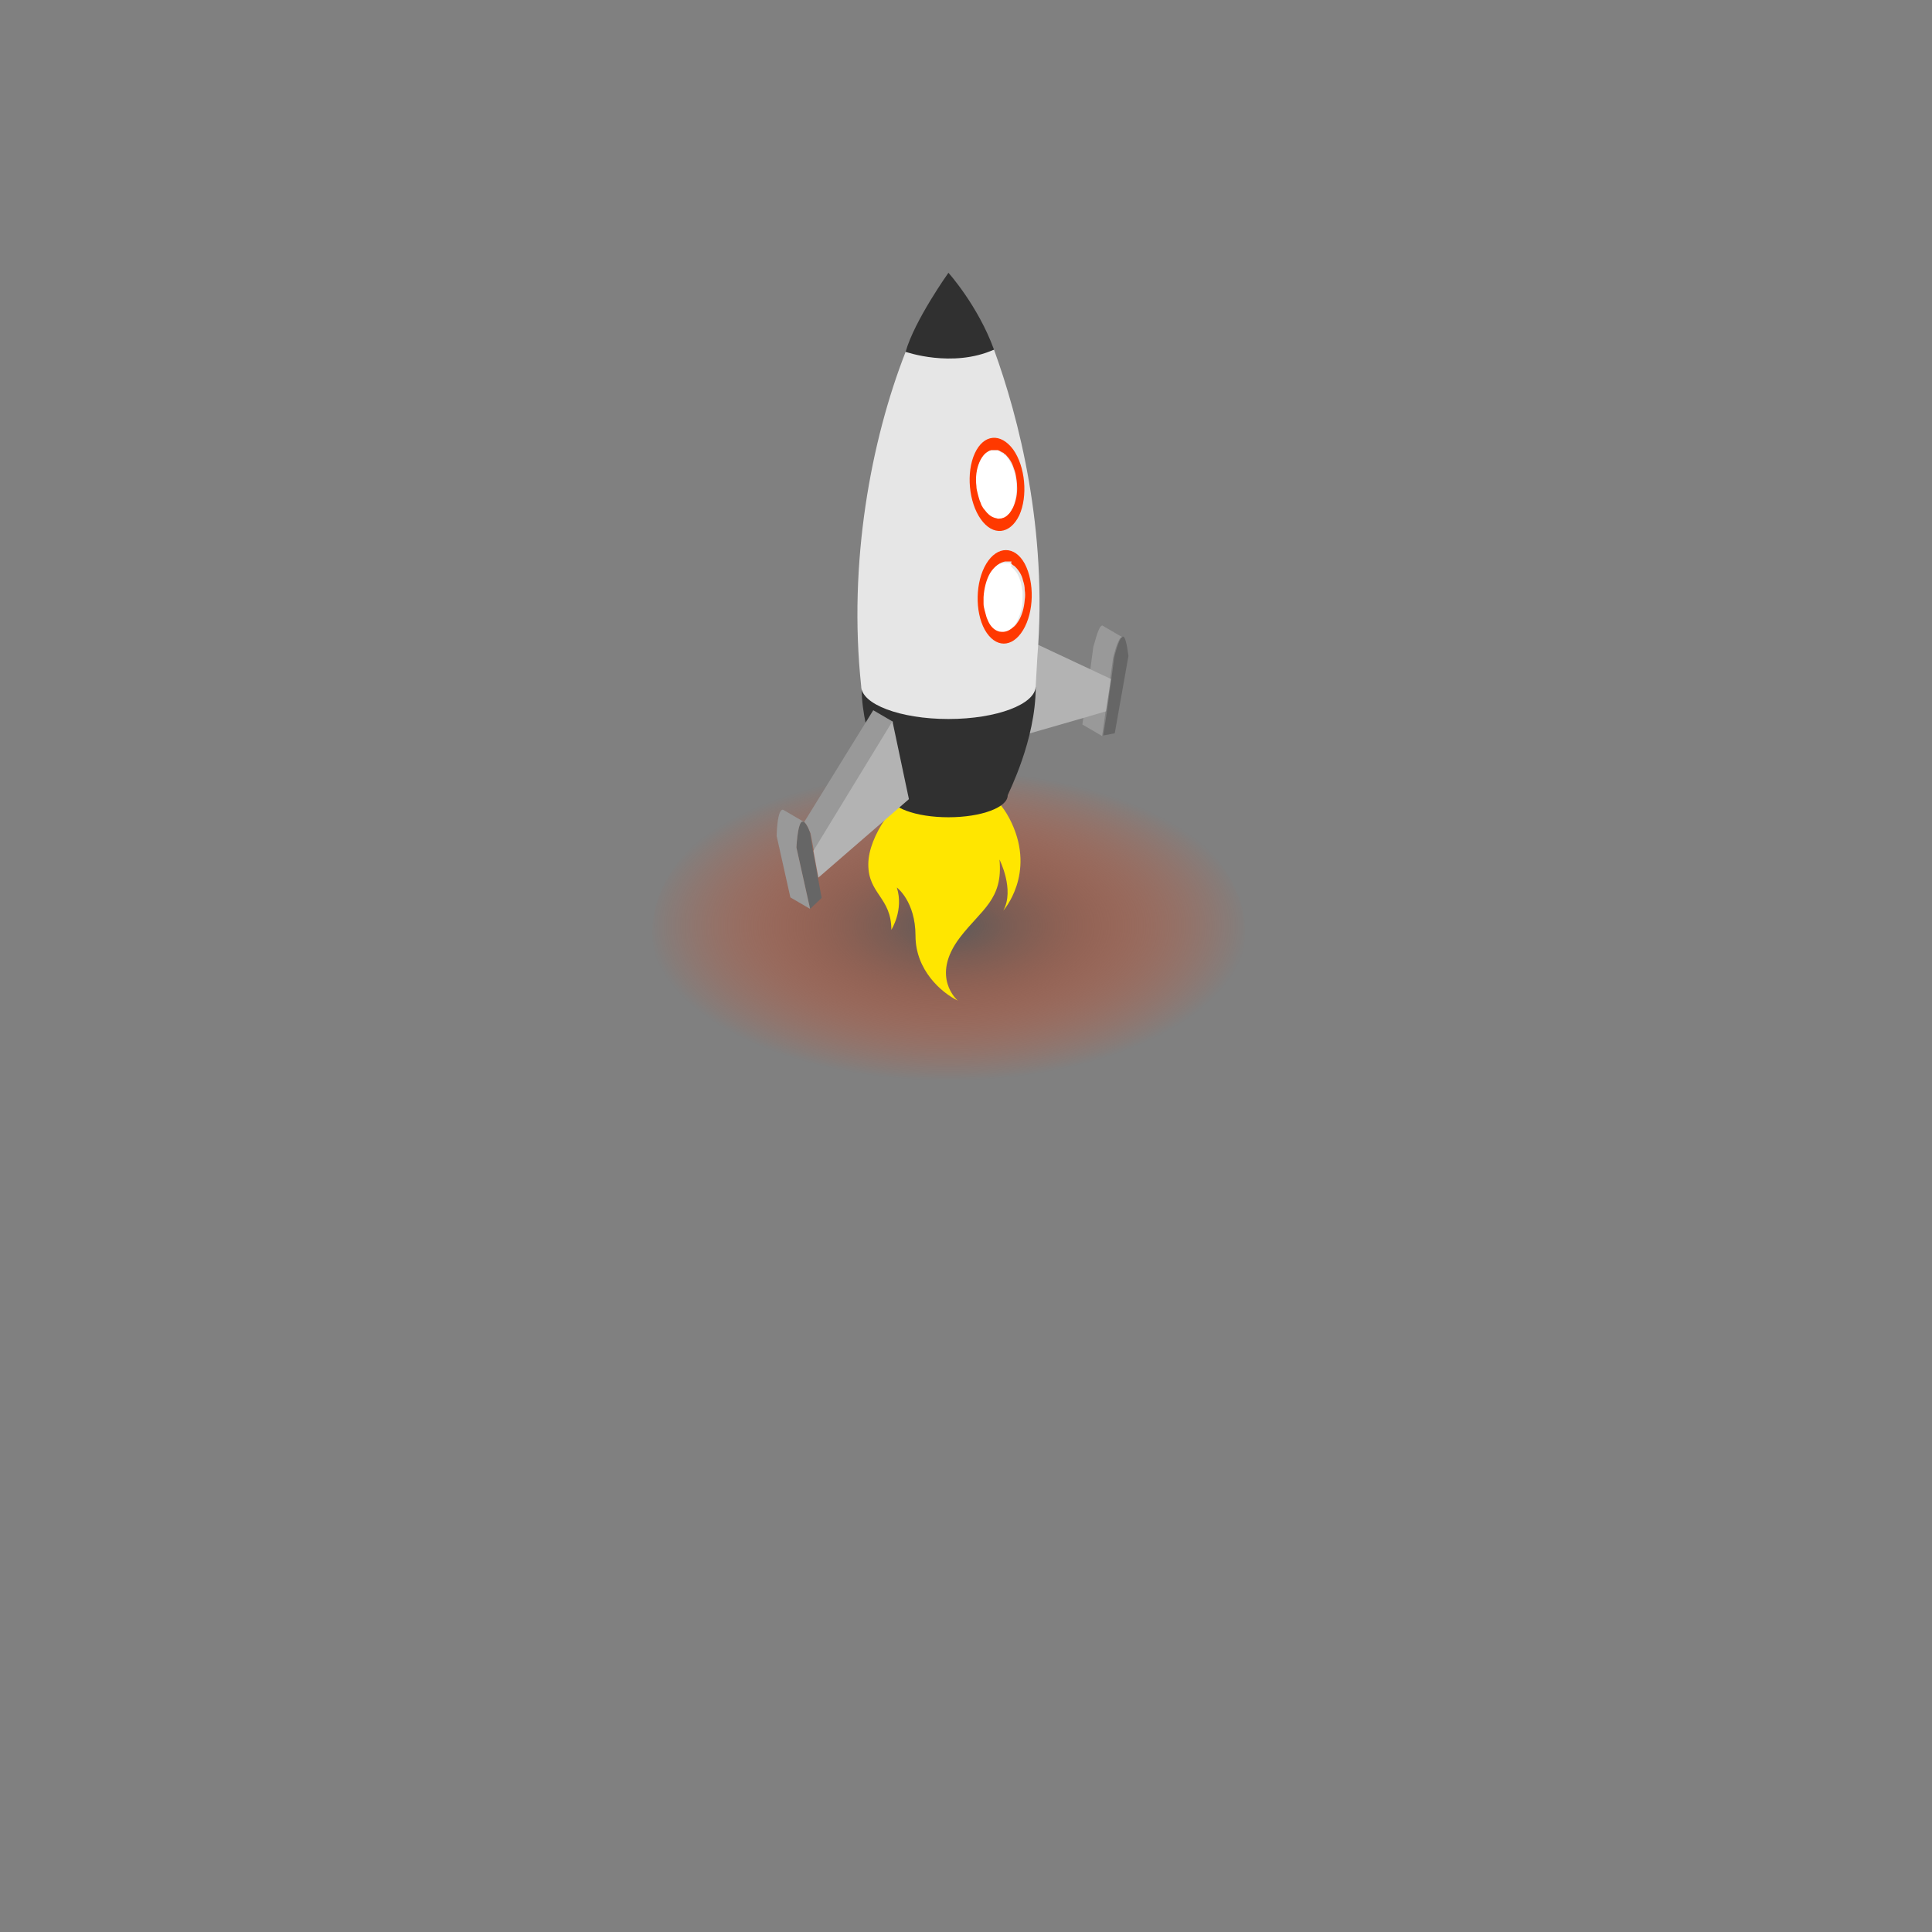 <svg width="352" height="352" xmlns="http://www.w3.org/2000/svg" xmlns:xlink="http://www.w3.org/1999/xlink">

 <rect width="100%" height="100%" fill="#808080" stroke="none"/>

 <style>@-webkit-keyframes animRoket1{
		0%{
			-webkit-transform: translateY(0%);
			        transform: translateY(0%);
		}
		100%{
			-webkit-transform: translateY(-4%);
			        transform: translateY(-4%);
		}
	}
	@keyframes animRoket1{
		0%{
			-webkit-transform: translateY(0%);
			        transform: translateY(0%);
		}
		100%{
			-webkit-transform: translateY(-4%);
			        transform: translateY(-4%);
		}
	}
	@-webkit-keyframes animRoket2{
		0%{
			-webkit-transform: scaleX(1);
			        transform: scaleX(1);
		}
		50%{
			-webkit-transform: scaleX(-1);
			        transform: scaleX(-1);
		}
	}
	@keyframes animRoket2{
		0%{
			-webkit-transform: scaleX(1);
			        transform: scaleX(1);
		}
		50%{
			-webkit-transform: scaleX(-1);
			        transform: scaleX(-1);
		}
	}
	@-webkit-keyframes animRoket4{
		0%{
			-webkit-transform: scale(1);
			        transform: scale(1);
		}
		100%{
			-webkit-transform: scale(0.8);
			        transform: scale(0.8);
		}
	}
	@keyframes animRoket4{
		0%{
			-webkit-transform: scale(1);
			        transform: scale(1);
		}
		100%{
			-webkit-transform: scale(0.8);
			        transform: scale(0.8);
		}
	}
	
	#gRoket{
		-webkit-animation: animRoket1 2.1s infinite alternate linear -1.1s;
		        animation: animRoket1 2.1s infinite alternate linear -1.1s;
	}
	#gRoketTini{
		-webkit-transform-origin: center;
		    -ms-transform-origin: center;
		        transform-origin: center;
		-webkit-animation: animRoket4 2.1s infinite alternate linear -1.1s;
		        animation: animRoket4 2.1s infinite alternate linear -1.1s;
	}
	#roketFire{
		-webkit-transform-origin: 172px 156px;
		    -ms-transform-origin: 172px 156px;
		        transform-origin: 172px 156px;
		-webkit-animation: animRoket2 0.5s infinite alternate linear -1.1s;
		        animation: animRoket2 0.5s infinite alternate linear -1.1s;
	}</style>
 <g>
  <title>Layer 1</title>
  <g id="svg_28">
   <g id="svg_29">
    <g id="svg_30">
     <g id="svg_31">
      <path id="svg_32" d="m432.446,219.654l-26.2,15.2c-3.1,1.8 -8.6,1.6 -12.2,-0.5l-23.8,-13.7c-3.6,-2.1 -4,-5.2 -0.9,-7l26.2,-15.2c3.1,-1.8 8.6,-1.6 12.2,0.5l23.8,13.7c3.7,2.1 4.1,5.2 0.9,7z" fill="#FFFFFF"/>
      <path id="svg_33" d="m432.446,219.154l-26.2,15.2c-3.1,1.8 -8.6,1.6 -12.2,-0.5l-23.8,-13.7c-3.6,-2.1 -4,-5.2 -0.9,-7l26.2,-15.2c3.1,-1.8 8.6,-1.6 12.2,0.5l23.8,13.7c3.7,2.1 4.1,5.2 0.9,7z" fill="#FDFDFF"/>
      <path id="svg_34" d="m432.446,218.754l-26.2,15.2c-3.1,1.8 -8.6,1.6 -12.2,-0.5l-23.8,-13.7c-3.6,-2.1 -4,-5.2 -0.9,-7l26.2,-15.2c3.1,-1.8 8.6,-1.6 12.2,0.5l23.8,13.7c3.7,2 4.1,5.2 0.9,7z" fill="#FAFCFF"/>
      <path id="svg_35" d="m432.446,218.254l-26.2,15.2c-3.1,1.8 -8.6,1.6 -12.2,-0.5l-23.8,-13.7c-3.6,-2.1 -4,-5.2 -0.9,-7l26.2,-15.2c3.1,-1.8 8.6,-1.6 12.2,0.5l23.8,13.7c3.7,2 4.1,5.2 0.9,7z" fill="#F8FAFF"/>
      <path id="svg_36" d="m432.446,217.754l-26.2,15.2c-3.1,1.8 -8.6,1.6 -12.2,-0.5l-23.8,-13.7c-3.6,-2.1 -4,-5.2 -0.9,-7l26.2,-15.2c3.1,-1.8 8.6,-1.6 12.2,0.5l23.8,13.7c3.7,2 4.1,5.2 0.9,7z" fill="#F5F9FF"/>
      <path id="svg_37" d="m432.446,217.254l-26.2,15.2c-3.1,1.8 -8.6,1.6 -12.2,-0.5l-23.8,-13.7c-3.6,-2.1 -4,-5.2 -0.9,-7l26.2,-15.2c3.1,-1.8 8.6,-1.6 12.2,0.5l23.8,13.7c3.7,2 4.1,5.2 0.9,7z" fill="#F3F7FF"/>
      <path id="svg_38" d="m432.446,216.754l-26.2,15.2c-3.1,1.8 -8.6,1.6 -12.2,-0.5l-23.8,-13.7c-3.6,-2.1 -4,-5.2 -0.9,-7l26.2,-15.2c3.1,-1.8 8.6,-1.6 12.2,0.5l23.8,13.7c3.7,2.1 4.1,5.2 0.9,7z" fill="#F0F5FF"/>
      <path id="svg_39" d="m432.446,216.254l-26.2,15.2c-3.1,1.8 -8.6,1.6 -12.2,-0.5l-23.8,-13.7c-3.6,-2.1 -4,-5.2 -0.9,-7l26.2,-15.2c3.1,-1.8 8.6,-1.6 12.2,0.5l23.8,13.7c3.7,2.1 4.1,5.2 0.9,7z" fill="#EEF4FF"/>
      <path id="svg_40" d="m432.446,215.754l-26.2,15.2c-3.1,1.8 -8.6,1.6 -12.2,-0.5l-23.8,-13.7c-3.6,-2.1 -4,-5.2 -0.9,-7l26.2,-15.2c3.1,-1.8 8.6,-1.6 12.2,0.5l23.8,13.7c3.7,2.1 4.1,5.2 0.9,7z" fill="#ECF2FF"/>
      <path id="svg_41" d="m432.446,215.254l-26.2,15.2c-3.1,1.8 -8.6,1.6 -12.2,-0.5l-23.8,-13.7c-3.6,-2.1 -4,-5.2 -0.9,-7l26.2,-15.2c3.1,-1.8 8.6,-1.6 12.2,0.5l23.8,13.7c3.7,2.1 4.1,5.2 0.9,7z" fill="#E9F0FF"/>
      <path id="svg_42" d="m432.446,214.854l-26.2,15.2c-3.1,1.8 -8.6,1.6 -12.2,-0.5l-23.8,-13.7c-3.6,-2.1 -4,-5.2 -0.9,-7l26.2,-15.2c3.1,-1.8 8.6,-1.6 12.2,0.5l23.8,13.7c3.7,2 4.1,5.2 0.9,7z" fill="#E7EFFF"/>
      <path id="svg_43" d="m432.446,214.354l-26.2,15.2c-3.1,1.8 -8.6,1.6 -12.2,-0.5l-23.8,-13.8c-3.6,-2.1 -4,-5.2 -0.9,-7l26.2,-15.2c3.1,-1.8 8.6,-1.6 12.2,0.5l23.8,13.7c3.7,2.1 4.1,5.3 0.9,7.1z" fill="#E4EDFF"/>
      <path id="svg_44" d="m432.446,213.854l-26.2,15.2c-3.1,1.8 -8.6,1.6 -12.2,-0.5l-23.8,-13.7c-3.6,-2.1 -4,-5.2 -0.9,-7l26.2,-15.2c3.1,-1.8 8.6,-1.6 12.2,0.5l23.8,13.7c3.7,2 4.1,5.2 0.9,7z" fill="#E2ECFF"/>
      <path id="svg_45" d="m432.446,213.354l-26.2,15.2c-3.1,1.8 -8.6,1.6 -12.2,-0.5l-23.8,-13.8c-3.6,-2.1 -4,-5.2 -0.9,-7l26.2,-15.2c3.1,-1.8 8.6,-1.6 12.2,0.5l23.8,13.7c3.7,2.1 4.1,5.3 0.9,7.1z" fill="#DFEAFF"/>
      <path id="svg_46" d="m432.446,212.854l-26.2,15.2c-3.1,1.8 -8.6,1.6 -12.2,-0.5l-23.8,-13.7c-3.6,-2.1 -4,-5.2 -0.9,-7l26.2,-15.2c3.1,-1.8 8.6,-1.6 12.2,0.5l23.8,13.7c3.7,2.1 4.1,5.2 0.9,7z" fill="#DDE8FF"/>
      <path id="svg_47" d="m432.446,212.354l-26.2,15.2c-3.1,1.8 -8.6,1.6 -12.2,-0.5l-23.8,-13.8c-3.6,-2.1 -4,-5.2 -0.9,-7l26.2,-15.2c3.1,-1.8 8.6,-1.6 12.2,0.5l23.8,13.7c3.7,2.2 4.1,5.3 0.9,7.1z" fill="#DBE7FF"/>
      <path id="svg_48" d="m432.446,211.854l-26.2,15.2c-3.1,1.8 -8.6,1.6 -12.2,-0.5l-23.8,-13.7c-3.6,-2.1 -4,-5.2 -0.9,-7l26.2,-15.2c3.1,-1.8 8.6,-1.6 12.2,0.5l23.8,13.7c3.7,2.1 4.1,5.2 0.9,7z" fill="#D8E5FF"/>
      <path id="svg_49" d="m432.446,211.354l-26.2,15.2c-3.1,1.8 -8.6,1.6 -12.2,-0.5l-23.8,-13.8c-3.6,-2.1 -4,-5.2 -0.9,-7l26.2,-15.2c3.1,-1.8 8.6,-1.6 12.2,0.5l23.8,13.7c3.7,2.2 4.1,5.3 0.9,7.1z" fill="#D6E3FF"/>
      <path id="svg_50" d="m432.446,210.954l-26.2,15.2c-3.1,1.8 -8.6,1.6 -12.2,-0.5l-23.8,-13.7c-3.6,-2.1 -4,-5.2 -0.9,-7l26.2,-15.2c3.1,-1.8 8.6,-1.6 12.2,0.5l23.8,13.7c3.7,2 4.1,5.1 0.9,7z" fill="#D3E2FF"/>
      <path id="svg_51" d="m432.446,210.454l-26.2,15.2c-3.1,1.8 -8.6,1.6 -12.2,-0.5l-23.8,-13.7c-3.6,-2.1 -4,-5.2 -0.9,-7l26.2,-15.2c3.1,-1.8 8.6,-1.6 12.2,0.5l23.8,13.7c3.7,2 4.1,5.2 0.9,7z" fill="#D1E0FF"/>
      <path id="svg_52" d="m432.446,209.954l-26.2,15.2c-3.1,1.8 -8.6,1.6 -12.2,-0.5l-23.8,-13.7c-3.6,-2.1 -4,-5.2 -0.9,-7l26.2,-15.2c3.1,-1.8 8.6,-1.6 12.2,0.5l23.8,13.7c3.7,2 4.1,5.2 0.9,7z" fill="#CEDFFF"/>
      <path id="svg_53" d="m432.446,209.454l-26.2,15.2c-3.1,1.8 -8.6,1.6 -12.2,-0.5l-23.8,-13.7c-3.6,-2.1 -4,-5.2 -0.9,-7l26.2,-15.2c3.1,-1.8 8.6,-1.6 12.2,0.5l23.8,13.7c3.7,2 4.1,5.2 0.9,7z" fill="#CCDDFF"/>
     </g>
     <path id="svg_54" d="m432.446,209.454l-26.2,15.2c-3.1,1.8 -8.6,1.6 -12.2,-0.5l-23.8,-13.7c-3.6,-2.1 -4,-5.2 -0.9,-7l26.2,-15.2c3.1,-1.8 8.6,-1.6 12.2,0.5l23.8,13.7c3.7,2 4.1,5.2 0.9,7z" fill="#FF3900"/>
    </g>
   </g>
   <g id="svg_55">
    <g id="svg_56">
     <g id="svg_57">
      <defs>
       <polygon points="248.2,251.9 247.4,223.5 289.7,222.4 290.5,250.8       " id="SVGID_1_"/>
       <radialGradient gradientUnits="userSpaceOnUse" gradientTransform="matrix(1 0 0 0.517 0 -3870.019)" r="54.587" cy="7811.769" cx="172.807" id="gRoketTini_1_">
        <stop stop-color="#5A5A5A" offset="0"/>
        <stop stop-color="#885141" stop-opacity="0.702" offset="0.298"/>
        <stop stop-color="#FA3A03" stop-opacity="0.029" offset="0.971"/>
        <stop stop-color="#FF3900" stop-opacity="0" offset="1"/>
       </radialGradient>
      </defs>
      <clipPath id="SVGID_2_">
       <use x="131.746" y="-31.746" id="svg_58" xlink:href="#SVGID_1_"/>
      </clipPath>
      <g id="svg_59" clip-path="url(#SVGID_2_)">
       <g id="svg_60">
        <g id="svg_61">
         <g id="svg_62">
          <g id="svg_63">
           <defs>
            <polyline points="268.9,251.4 247.9,239.8 269,223 290,234.5 268.9,251.4            " id="SVGID_3_"/>
           </defs>
           <clipPath id="SVGID_4_">
            <use x="131.746" y="-31.746" id="svg_64" xlink:href="#SVGID_3_"/>
           </clipPath>
           <path id="svg_65" d="m406.046,195.754c-0.7,0 -1.5,0.1 -2.2,0.3l9.6,6.3c0.9,-1.8 0.2,-3.8 -1.9,-5.1c0,0 0,0 0,0l-0.9,-0.5c-1.3,-0.7 -3,-1 -4.6,-1m-12.7,17l-4.8,-3.1l10.6,-7.2l0.4,-2.9l8.7,5.7l-4.3,0.3l-10.6,7.2m3.3,-18.3l0,0l-1.1,7.1l-9.5,6.4l-0.2,0.1c-1.1,0.9 -1,2.2 0.2,3l4.8,3.1l0.5,0.3c0.6,0.3 1.3,0.4 2,0.4c0.8,0 1.6,-0.2 2.3,-0.7l1.2,-0.8l4.8,3.1c0.3,0.2 0.8,0.3 1.2,0.3c0.4,0 0.8,-0.1 1.1,-0.3l2.4,-1.6l0.1,-0.1l0,0c0.5,-0.4 0.5,-1.1 -0.1,-1.5l-4.8,-3.1l3.6,-2.4l10.7,-0.8l-19.2,-12.5" fill="#FFFFFF" clip-path="url(#SVGID_4_)"/>
          </g>
         </g>
        </g>
       </g>
      </g>
     </g>
    </g>
   </g>
  </g>
  <path d="m134.6,147.8c21,-12.1 55.4,-12.1 76.5,0c21,12.1 21,32 0,44.1c-21,12.1 -55.4,12.1 -76.5,0c-21,-12.1 -21,-32 0,-44.1z" fill="url(#gRoketTini_1_)" id="gRoketTini"/>
  <g id="gRoket">
   <g id="svg_104">
    <g id="svg_105">
     <path id="svg_106" d="m204.7,116c0,0 -0.1,0 -0.1,0c0,0 0,0 0,0c0,0 -0.1,0 -0.1,0c-0.7,0.4 -1.5,3.7 -1.5,3.8l-0.5,3.8l-0.8,5.9l-0.7,4.5l2.1,-0.4l2.5,-14.1c-0.3,-2.3 -0.6,-3.3 -0.9,-3.5z" fill="#666666"/>
     <path id="svg_107" d="m198.7,121.6l0,0l0.5,-3.8l0,0c0.1,0 0.8,-3.4 1.5,-3.8c0.1,0 0.2,-0.1 0.2,0l3.6,2.1c0,0 0,0 0,0c0,0 -0.1,0 -0.1,0c0,0 0,0 0,0c0,0 -0.1,0 -0.1,0c-0.7,0.4 -1.5,3.7 -1.5,3.8l0,0l-2,14.2l-3.6,-2.1l1.5,-10.4z" fill="#999999"/>
     <polygon id="svg_108" points="202.4,123.7 187.9,116.9 187,116.5 185,134.4 185.6,134.2 197.4,130.8 201.5,129.6     " fill="#B3B3B3"/>
    </g>
    <path d="m166,144.2c-2.5,1.5 -7.8,7.9 -7.8,13.3c0,5.4 4.2,6 4.2,11.9c0,0 2.3,-3.6 1,-7.7c0,0 3.4,2.5 3.4,8.8c0,6.3 4.8,10.4 7.7,11.8c0,0 -5.1,-4.3 0.4,-11.5c3.9,-5.1 7.9,-6.9 7.2,-14.2c0,0 2.8,5.5 0.7,9.3c0,0 5.9,-6.6 1.5,-16s-13.5,-8.6 -18.3,-5.7z" fill="#FFE600" id="roketFire"/>
    <path id="svg_109" d="m168.2,128.8c1.7,-0.3 3.6,-0.7 5.7,-1.4c0.7,-0.2 1.4,-0.5 2.2,-0.7c2.9,-1.1 6.2,-2.6 9.5,-4.7c1.1,-0.7 3.1,3.2 3.1,3.2c0,9.7 -5,19.3 -5.1,19.7c0,2.2 -4.8,4 -10.8,4c-6,0 -10.8,-1.8 -10.8,-4c0,0 -5,-11.1 -5,-19.3c-0.1,0 8.9,3.6 11.2,3.2z" fill="#303030"/>
    <path id="svg_110" d="m165,64.1c0,0 15.7,-0.1 16.1,-0.4c4.5,12.4 9.8,32.7 7.9,56l-0.3,5.3c0,3.3 -7.1,6 -15.9,6c-8.8,0 -15.9,-2.7 -15.9,-6c-2.4,-22.5 1.8,-44.8 8.1,-60.9z" fill="#E6E6E6"/>
    <g id="svg_111">
     <path id="svg_112" d="m177.6,82.6c-1.6,3.5 -1.1,8.9 1.1,12c2.2,3.1 5.3,2.8 7,-0.7c1.6,-3.5 1.1,-8.9 -1.1,-12c-2.3,-3.1 -5.4,-2.8 -7,0.7zm4.8,-0.3l0,0c0.1,0 0.1,0.1 0.2,0.1c0.1,0 0.1,0.1 0.2,0.1c0.1,0 0.1,0.1 0.2,0.2c0,0 0.1,0.1 0.2,0.1c0.2,0.2 0.4,0.5 0.6,0.7c0.3,0.4 0.6,0.9 0.8,1.5c0.2,0.5 0.4,1.1 0.5,1.7c0.1,0.6 0.2,1.2 0.2,1.8c0.1,1.4 -0.2,2.8 -0.7,3.9c-0.2,0.4 -0.5,0.8 -0.7,1.1c0,0 0,0.1 -0.1,0.1c0,0 0,0 0,0c-0.6,0.6 -1.2,0.9 -1.9,0.8c-0.2,0 -0.5,-0.1 -0.7,-0.2c-0.6,-0.2 -1.2,-0.7 -1.7,-1.4l0,0l0,0c-0.2,-0.3 -0.4,-0.6 -0.6,-0.9c-0.2,-0.3 -0.3,-0.7 -0.4,-1.1c-0.1,-0.4 -0.2,-0.7 -0.3,-1.1c-0.1,-0.4 -0.1,-0.8 -0.2,-1.2c-0.1,-1.6 0.1,-3.2 0.6,-4.5c0.5,-1.1 1.3,-1.8 2,-2c0,0 0,0 0,0c0.1,0 0.1,0 0.2,0c0.1,0 0.1,0 0.2,0c0.1,0 0.1,0 0.2,0c0.1,0 0.1,0 0.2,0c0.1,0 0.1,0 0.2,0c0.1,0 0.1,0 0.2,0c0.2,0.1 0.4,0.2 0.6,0.3z" fill="#FF3900"/>
     <path id="svg_113" d="m179.7,102.7c-2,3.3 -2.1,8.7 -0.3,12c1.9,3.4 5,3.4 7,0.1c2,-3.3 2.1,-8.7 0.3,-12.1c-1.8,-3.3 -5,-3.3 -7,0zm4.9,0.3l0,0c0.1,0 0.1,0.1 0.2,0.1c0,0 0.1,0.1 0.1,0.1c0.1,0.1 0.1,0.1 0.2,0.2c0,0 0.1,0.1 0.1,0.1c0.2,0.2 0.4,0.5 0.6,0.8c0.3,0.5 0.5,1 0.6,1.5c0.2,0.6 0.3,1.1 0.3,1.7c0.1,0.6 0.1,1.2 0,1.8c-0.1,1.4 -0.5,2.8 -1.1,3.8c-0.3,0.4 -0.5,0.8 -0.8,1c0,0 0,0.1 -0.1,0.1c0,0 0,0 0,0c-0.6,0.5 -1.3,0.7 -2,0.6c-0.2,0 -0.5,-0.1 -0.7,-0.2c-0.6,-0.3 -1.1,-0.8 -1.5,-1.6l0,0l0,0c-0.2,-0.3 -0.3,-0.6 -0.4,-1c-0.1,-0.3 -0.2,-0.7 -0.3,-1.1c-0.1,-0.4 -0.1,-0.8 -0.2,-1.2c0,-0.4 0,-0.8 0,-1.2c0,-1.6 0.4,-3.2 1.2,-4.4c0.6,-1.1 1.4,-1.6 2.3,-1.8c0,0 0,0 0,0c0.1,0 0.1,0 0.2,0c0.1,0 0.1,0 0.2,0c0.1,0 0.1,0 0.2,0c0.1,0 0.1,0 0.2,0c0.1,0 0.1,0 0.2,0c0.1,0 0.1,0 0.2,0c-0.2,0.4 0.1,0.5 0.3,0.7z" fill="#FF3900"/>
    </g>
    <g id="svg_114">
     <path id="svg_115" d="m181.7,82.1c-0.1,0 -0.1,0 -0.2,0c-0.1,0 -0.1,0 -0.2,0c-0.1,0 -0.1,0 -0.2,0c-0.1,0 -0.1,0 -0.2,0c-0.1,0 -0.1,0 -0.2,0c-0.1,0 -0.1,0 -0.2,0c0,0 0,0 0,0c-0.8,0.2 -1.5,0.9 -2,2c-0.6,1.3 -0.8,2.9 -0.6,4.5c0,0.4 0.1,0.8 0.2,1.2c0.1,0.4 0.2,0.8 0.3,1.1c0.1,0.4 0.3,0.7 0.4,1.1c0.2,0.3 0.3,0.6 0.6,0.9l0,0c0.5,0.7 1.1,1.2 1.7,1.4c0.2,0.1 0.5,0.1 0.7,0.2c0.7,0 1.4,-0.2 1.9,-0.8c0,0 0,0 0,0c0,0 0,-0.1 0.1,-0.1c0.3,-0.3 0.5,-0.7 0.7,-1.1c0.5,-1.1 0.7,-2.5 0.7,-3.9c0,-0.6 -0.1,-1.2 -0.2,-1.8c-0.1,-0.6 -0.3,-1.1 -0.5,-1.7c-0.2,-0.5 -0.5,-1 -0.8,-1.5c-0.2,-0.3 -0.4,-0.5 -0.6,-0.7c0,0 -0.1,-0.1 -0.2,-0.1c-0.1,-0.1 -0.1,-0.1 -0.2,-0.2c-0.1,0 -0.1,-0.1 -0.2,-0.1c-0.1,0 -0.1,-0.1 -0.2,-0.1l0,0c-0.1,-0.2 -0.3,-0.3 -0.6,-0.3z" fill="#FFFFFF"/>
     <path id="svg_116" d="m183.9,102.6c-0.1,0 -0.1,0 -0.2,0c-0.1,0 -0.1,0 -0.2,0c-0.1,0 -0.1,0 -0.2,0c-0.1,0 -0.1,0 -0.2,0c-0.1,0 -0.1,0 -0.2,0c-0.1,0 -0.1,0 -0.2,0c0,0 0,0 0,0c-0.8,0.1 -1.6,0.7 -2.3,1.8c-0.7,1.2 -1.1,2.8 -1.2,4.4c0,0.4 0,0.8 0,1.2c0,0.4 0.1,0.8 0.2,1.2c0.1,0.4 0.2,0.7 0.3,1.1c0.1,0.4 0.3,0.7 0.4,1l0,0c0.4,0.8 0.9,1.3 1.5,1.6c0.2,0.1 0.5,0.2 0.7,0.2c0.7,0.1 1.4,-0.1 2,-0.6c0,0 0,0 0,0c0,0 0,0 0.1,-0.1c0.3,-0.3 0.6,-0.6 0.8,-1c0.6,-1.1 1,-2.4 1.1,-3.8c0,-0.6 0,-1.2 0,-1.8c-0.1,-0.6 -0.2,-1.2 -0.3,-1.7c-0.2,-0.6 -0.4,-1.1 -0.6,-1.5c-0.2,-0.3 -0.4,-0.6 -0.6,-0.8c0,-0.1 -0.1,-0.1 -0.1,-0.1c-0.1,-0.1 -0.1,-0.1 -0.2,-0.2c0,0 -0.1,-0.1 -0.1,-0.1c-0.1,-0.1 -0.1,-0.1 -0.2,-0.2l0,0c0.2,-0.4 -0.1,-0.5 -0.3,-0.6z" fill="#FFFFFF"/>
    </g>
    <path id="svg_117" d="m172.8,49.7c0,0 5.4,6 8.3,14c-7.6,3.4 -16.1,0.4 -16.1,0.4c1.6,-5.7 7.8,-14.4 7.8,-14.4z" fill="#303030"/>
    <g id="svg_118">
     <path id="svg_119" d="m146.5,149.8l0,0c0.6,0.3 1.1,2 1.2,2.1l0.6,3.2l14.4,-23.6l-3.6,-2.1l-12.6,20.4l0,0c0,0 0,0 0,0z" fill="#999999"/>
     <path id="svg_120" d="m147.6,151.8c0,-0.1 -0.6,-1.7 -1.2,-2.1c0,0 0,0 0,0c0,0 -0.1,0 -0.1,0c0,0 0,0 0,0c-0.1,0 -0.1,0 -0.2,0c-0.4,0.2 -0.8,1.5 -1,4.7l2.5,11.2l2.1,-2l-0.7,-3.8l-0.9,-4.9l-0.5,-3.1z" fill="#666666"/>
     <path id="svg_121" d="m142.4,147.6c0.1,-0.1 0.3,-0.1 0.4,0l3.6,2.1l0,0c0,0 0,0 0,0c0,0 0,0 0,0c0,0 -0.1,0 -0.1,0c0,0 0,0 0,0c-0.1,0 -0.1,0 -0.2,0c-0.4,0.2 -0.8,1.5 -1,4.7l2.5,11.2l-3.6,-2.1l-2.5,-11.2c0.1,-3.2 0.5,-4.4 0.9,-4.7z" fill="#999999"/>
     <polygon id="svg_122" points="165.6,145.6 162.6,131.4 148.2,155 149.1,159.9     " fill="#B3B3B3"/>
    </g>
   </g>
  </g>
 </g>
</svg>